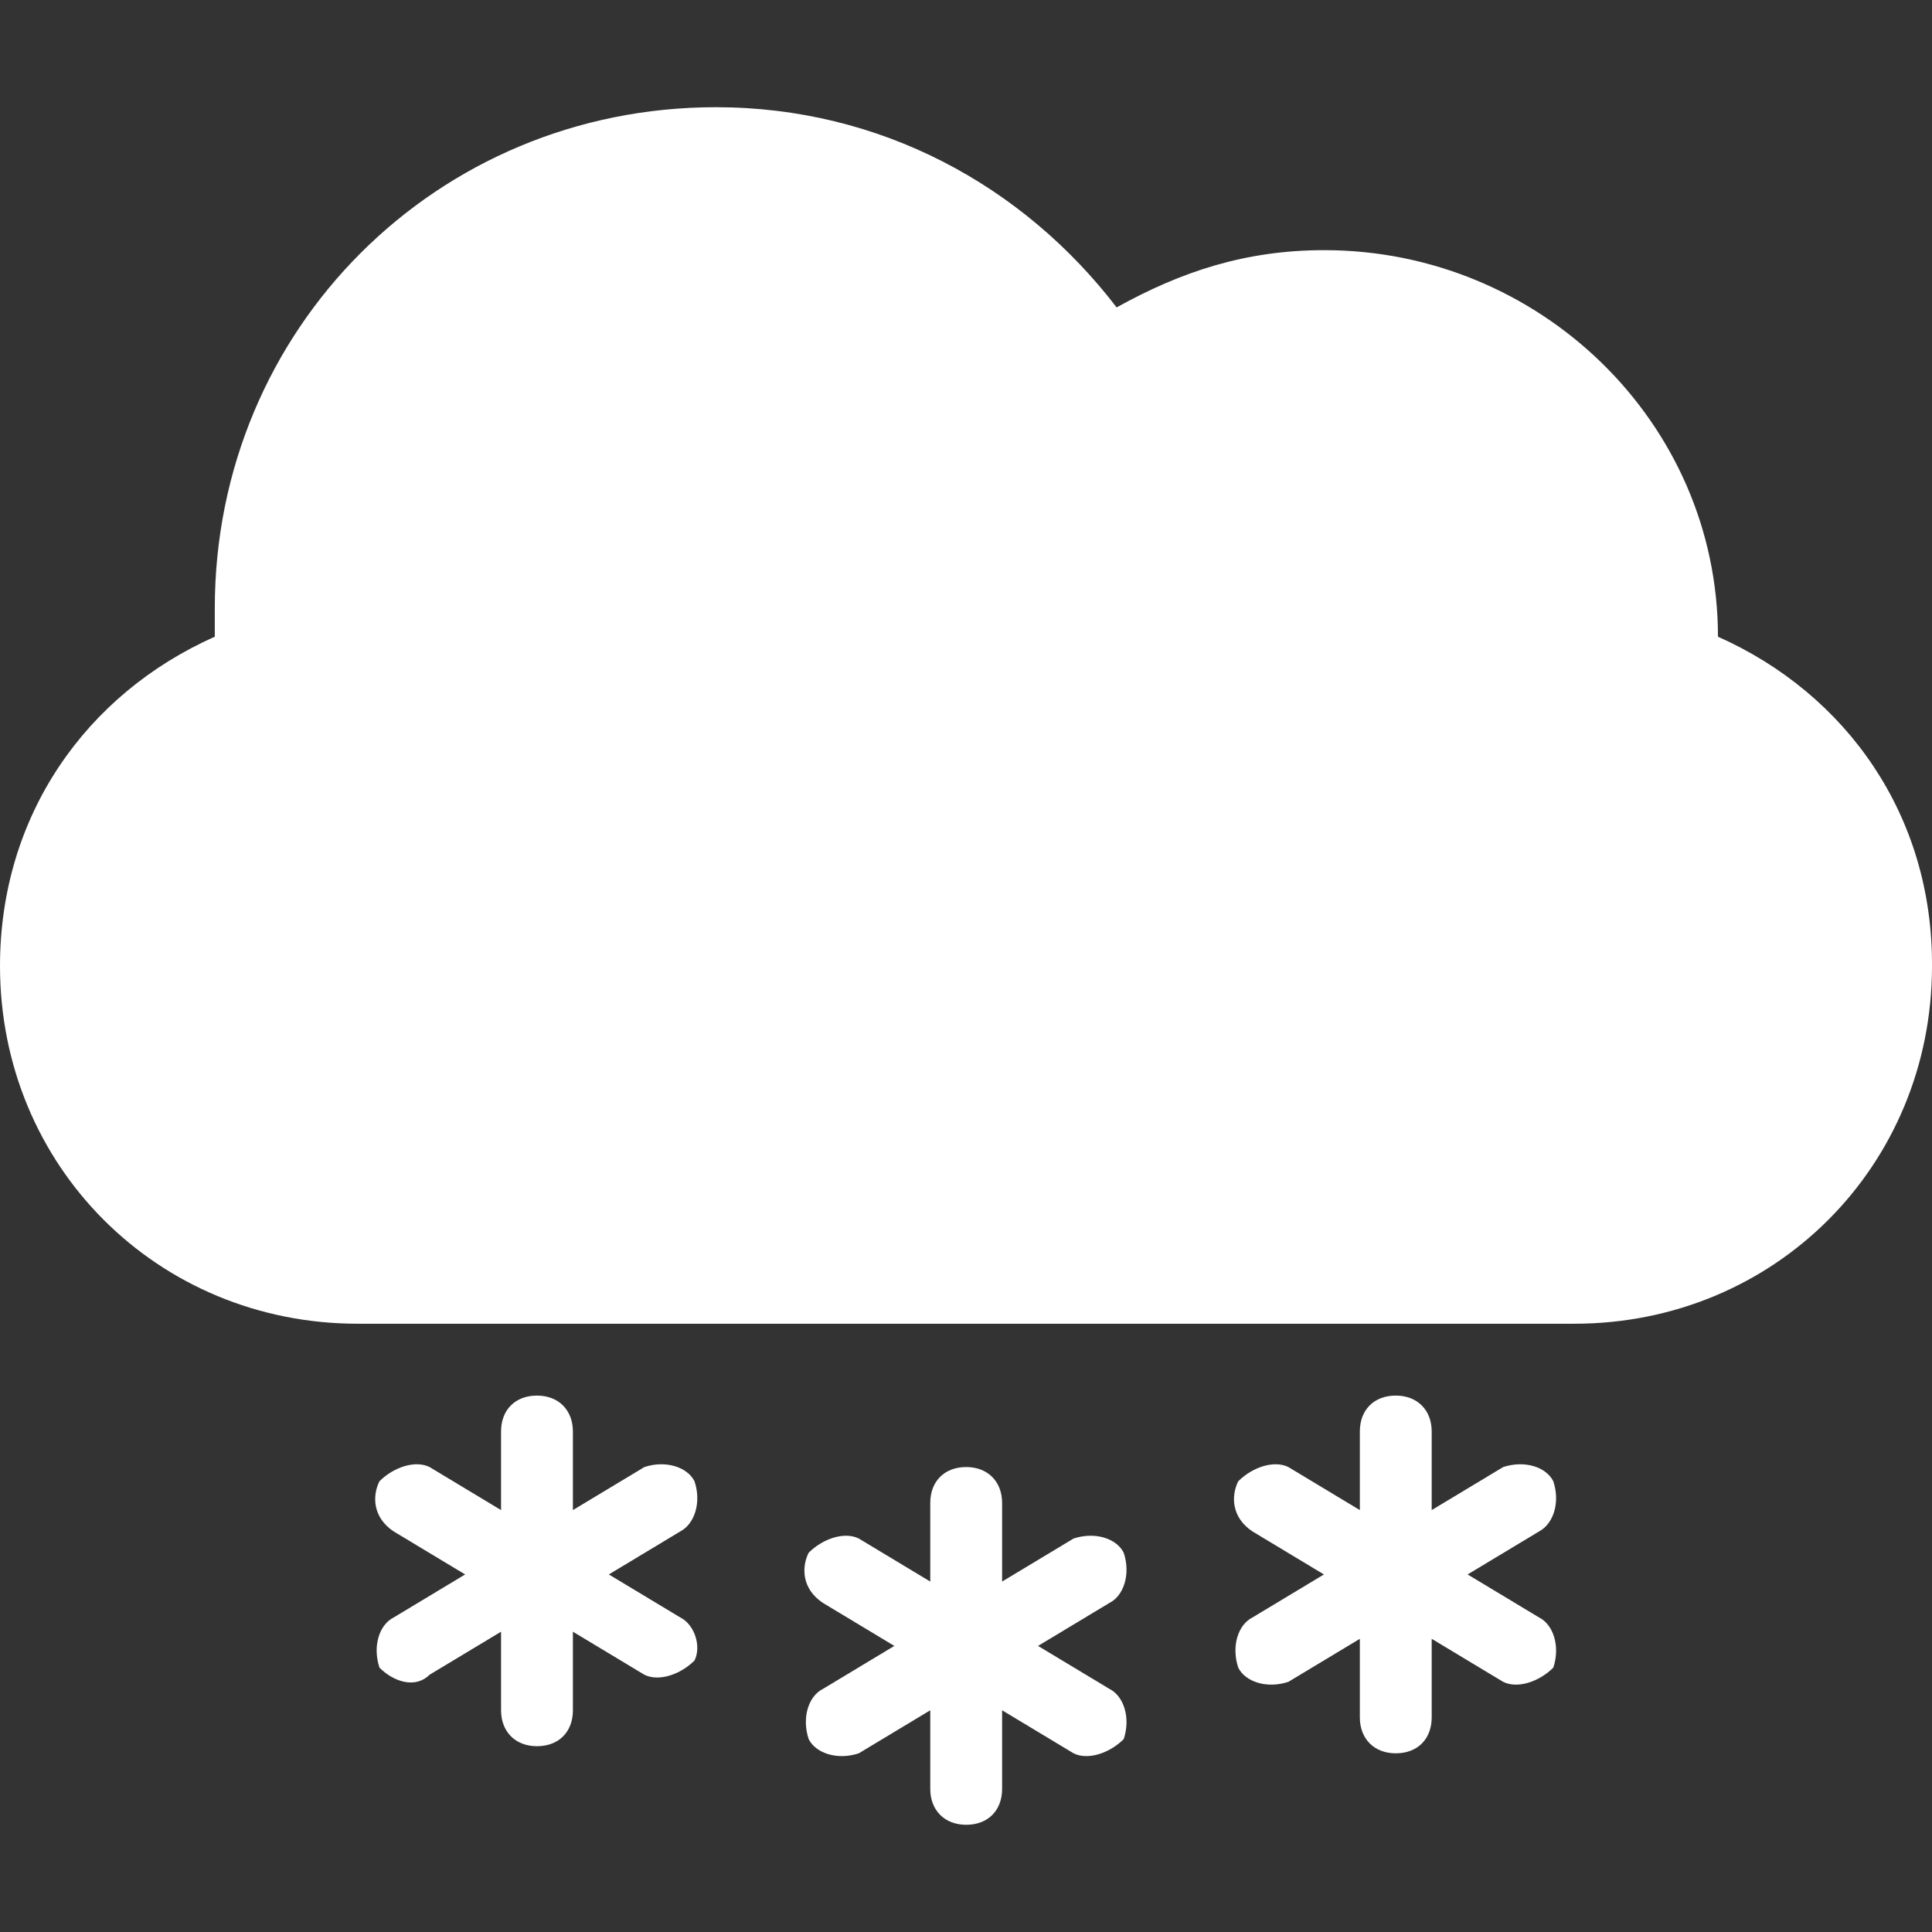 <?xml version="1.0" encoding="iso-8859-1"?>
<!-- Generator: Adobe Illustrator 16.0.0, SVG Export Plug-In . SVG Version: 6.00 Build 0)  -->
<!DOCTYPE svg PUBLIC "-//W3C//DTD SVG 1.1//EN" "http://www.w3.org/Graphics/SVG/1.1/DTD/svg11.dtd">
<svg xmlns="http://www.w3.org/2000/svg" xmlns:xlink="http://www.w3.org/1999/xlink" version="1.1" id="Capa_1" x="0px" y="0px" width="512px" height="512px" viewBox="0 0 516.301 516.301" style="enable-background:new 0 0 516.301 516.301;" xml:space="preserve">
<rect x="0" y="0" width="516.301" height="516.301" fill="#333333" stroke="none"/>
<g>
	<g>
		<path d="M185.6,395.85c-1.9-3.799-7.7-5.699-13.4-3.799l-19.1,11.5v-21c0-5.701-3.8-9.6-9.6-9.6c-5.8,0-9.6,3.799-9.6,9.6v21    l-19.1-11.5c-3.8-1.9-9.6,0-13.4,3.799c-1.9,3.801-1.9,9.602,3.8,13.4l19.1,11.5l-19.1,11.5c-3.8,1.9-5.7,7.6-3.8,13.4    c3.8,3.801,9.6,5.699,13.4,1.9l19.1-11.5v21c0,5.699,3.8,9.6,9.6,9.6c5.8,0,9.6-3.801,9.6-9.6v-21l19.1,11.5    c3.8,1.9,9.6,0,13.4-3.801c1.9-3.799,0-9.6-3.8-11.5l-19.1-11.5l19.1-11.5C185.6,407.25,187.5,401.551,185.6,395.85z" fill="#FFFFFF"/>
		<path d="M300.3,414.951c-1.899-3.801-7.6-5.701-13.399-3.801l-19.101,11.5v-21c0-5.699-3.8-9.6-9.6-9.6s-9.6,3.799-9.6,9.6v21    l-19.1-11.5c-3.8-1.9-9.6,0-13.4,3.801c-1.9,3.799-1.9,9.6,3.8,13.398l19.1,11.5l-19.1,11.5c-3.8,1.9-5.7,7.602-3.8,13.4    c1.9,3.801,7.7,5.701,13.4,3.801l19.1-11.5v21c0,5.699,3.8,9.6,9.6,9.6s9.6-3.801,9.6-9.6v-21l19.101,11.5    c3.8,1.9,9.6,0,13.399-3.801c1.9-5.699,0-11.5-3.8-13.4l-19.1-11.5l19.1-11.5C300.3,426.451,302.2,420.65,300.3,414.951z" fill="#FFFFFF"/>
		<path d="M415.101,395.85c-1.9-3.799-7.601-5.699-13.4-3.799l-19.1,11.5v-21c0-5.701-3.801-9.6-9.601-9.6s-9.6,3.799-9.6,9.6v21    l-19.101-11.5c-3.8-1.9-9.6,0-13.399,3.799c-1.9,3.801-1.9,9.602,3.8,13.4l19.1,11.5l-19.1,11.5c-3.8,1.9-5.7,7.6-3.8,13.4    c1.899,3.801,7.6,5.699,13.399,3.801l19.101-11.5v21c0,5.699,3.8,9.6,9.6,9.6s9.601-3.801,9.601-9.6v-21l19.1,11.5    c3.8,1.898,9.6,0,13.4-3.801c1.899-5.699,0-11.5-3.801-13.4l-19.1-11.5l19.1-11.5C415.101,407.25,417,401.551,415.101,395.85z" fill="#FFFFFF"/>
		<path d="M459.101,170.15c0-57.4-47.801-103.3-105.2-103.3c-21,0-38.2,5.7-55.5,15.3c-24.9-32.5-63.1-53.5-107.1-53.5    c-74.6,0-133.9,59.3-133.9,133.9c0,1.9,0,5.7,0,7.6c-34.4,15.3-57.4,47.8-57.4,88c0,53.5,42.1,95.599,95.6,95.599h325.1    c53.5,0,95.6-42.1,95.6-95.599C516.5,217.951,493.5,185.451,459.101,170.15z" fill="#FFFFFF"/>
	</g>
</g>
<g>
</g>
<g>
</g>
<g>
</g>
<g>
</g>
<g>
</g>
<g>
</g>
<g>
</g>
<g>
</g>
<g>
</g>
<g>
</g>
<g>
</g>
<g>
</g>
<g>
</g>
<g>
</g>
<g>
</g>
</svg>
